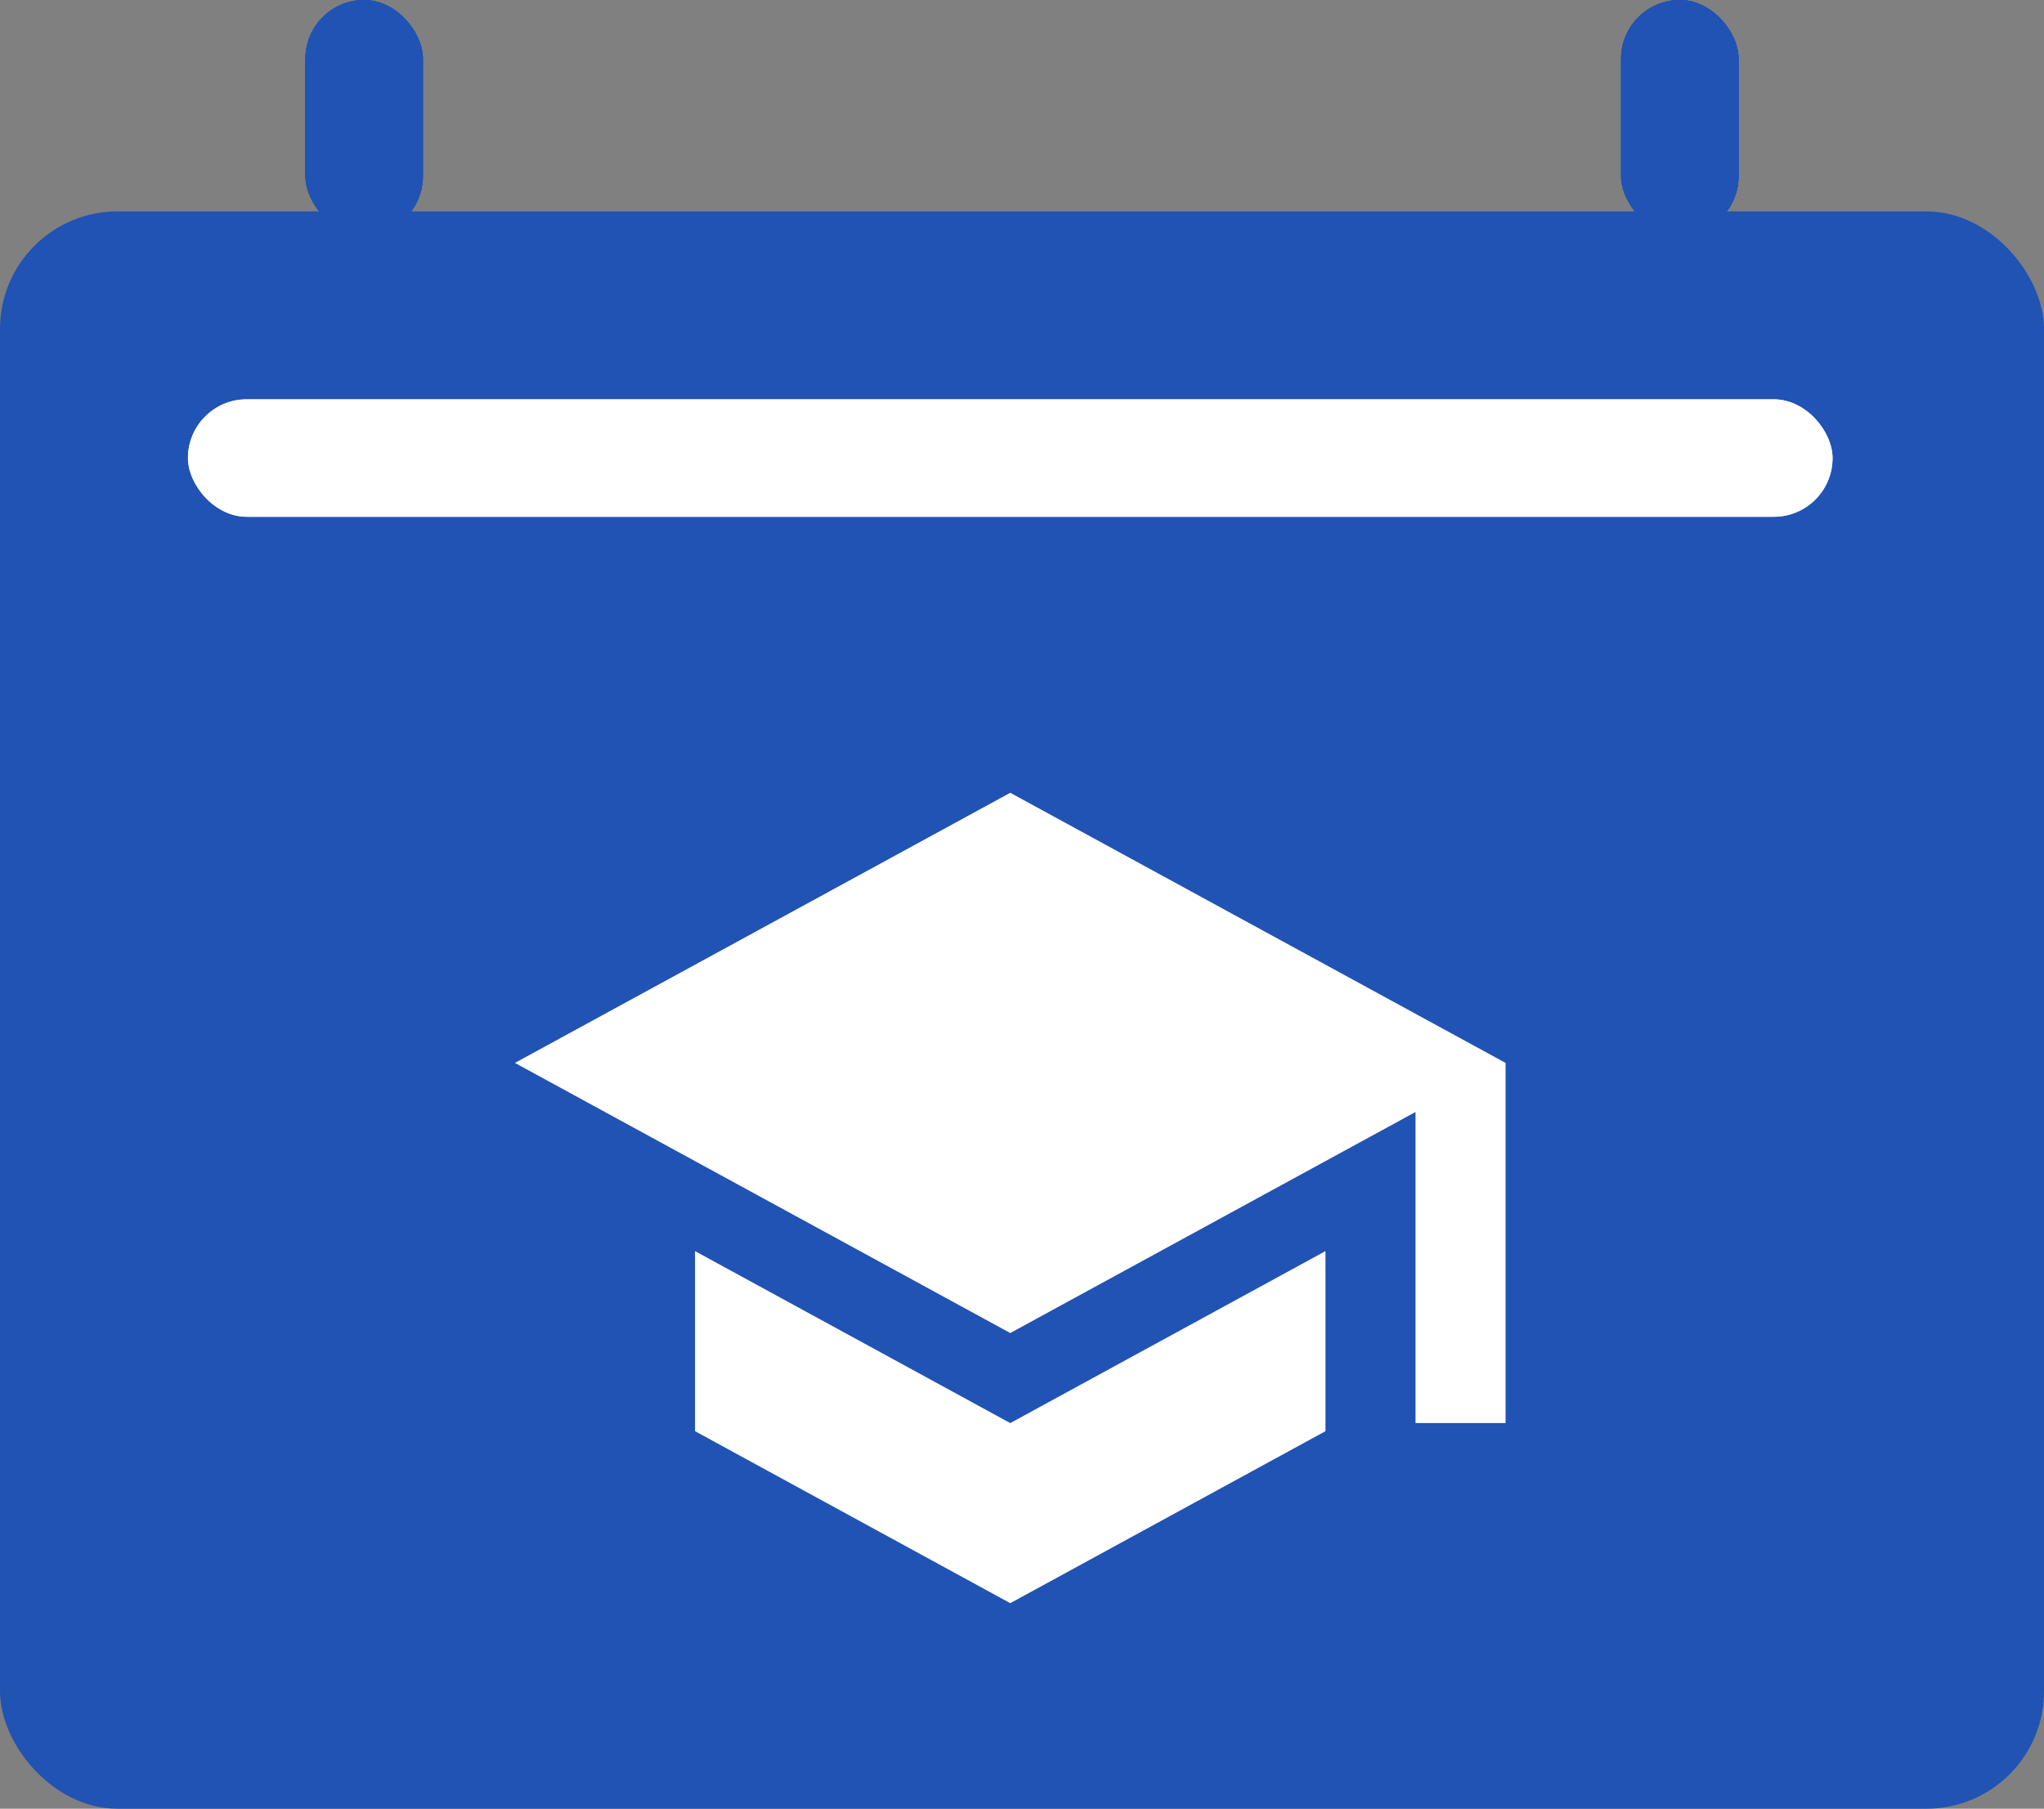 <svg width="87" height="77" viewBox="0 0 87 77" fill="none" xmlns="http://www.w3.org/2000/svg">
<rect x="0" y="0" width="87" height="77" fill="#808080" stroke="none"/>
<rect y="9" width="87" height="68" rx="5" fill="#2053B3"/>
<rect x="13" width="5" height="10" rx="2.5" fill="#2053B3"/>
<rect x="13" width="5" height="10" rx="2.5" fill="#2053B3"/>
<rect x="69" width="5" height="10" rx="2.5" fill="#2053B3"/>
<rect x="69" width="5" height="10" rx="2.5" fill="#2053B3"/>
<rect x="8" y="17" width="70" height="5" rx="2.5" fill="white"/>
<rect x="13" width="5" height="10" rx="2.5" fill="#2053B3"/>
<rect x="13" width="5" height="10" rx="2.5" fill="#2053B3"/>
<rect x="69" width="5" height="10" rx="2.5" fill="#2053B3"/>
<rect x="69" width="5" height="10" rx="2.5" fill="#2053B3"/>
<rect x="8" y="17" width="70" height="5" rx="2.5" fill="white"/>
<path d="M29.583 53.262V60.928L43 68.25L56.417 60.928V53.262L43 60.583L29.583 53.262ZM43 33.75L21.917 45.25L43 56.75L60.25 47.339V60.583H64.083V45.25L43 33.75Z" fill="white"/>
</svg>

